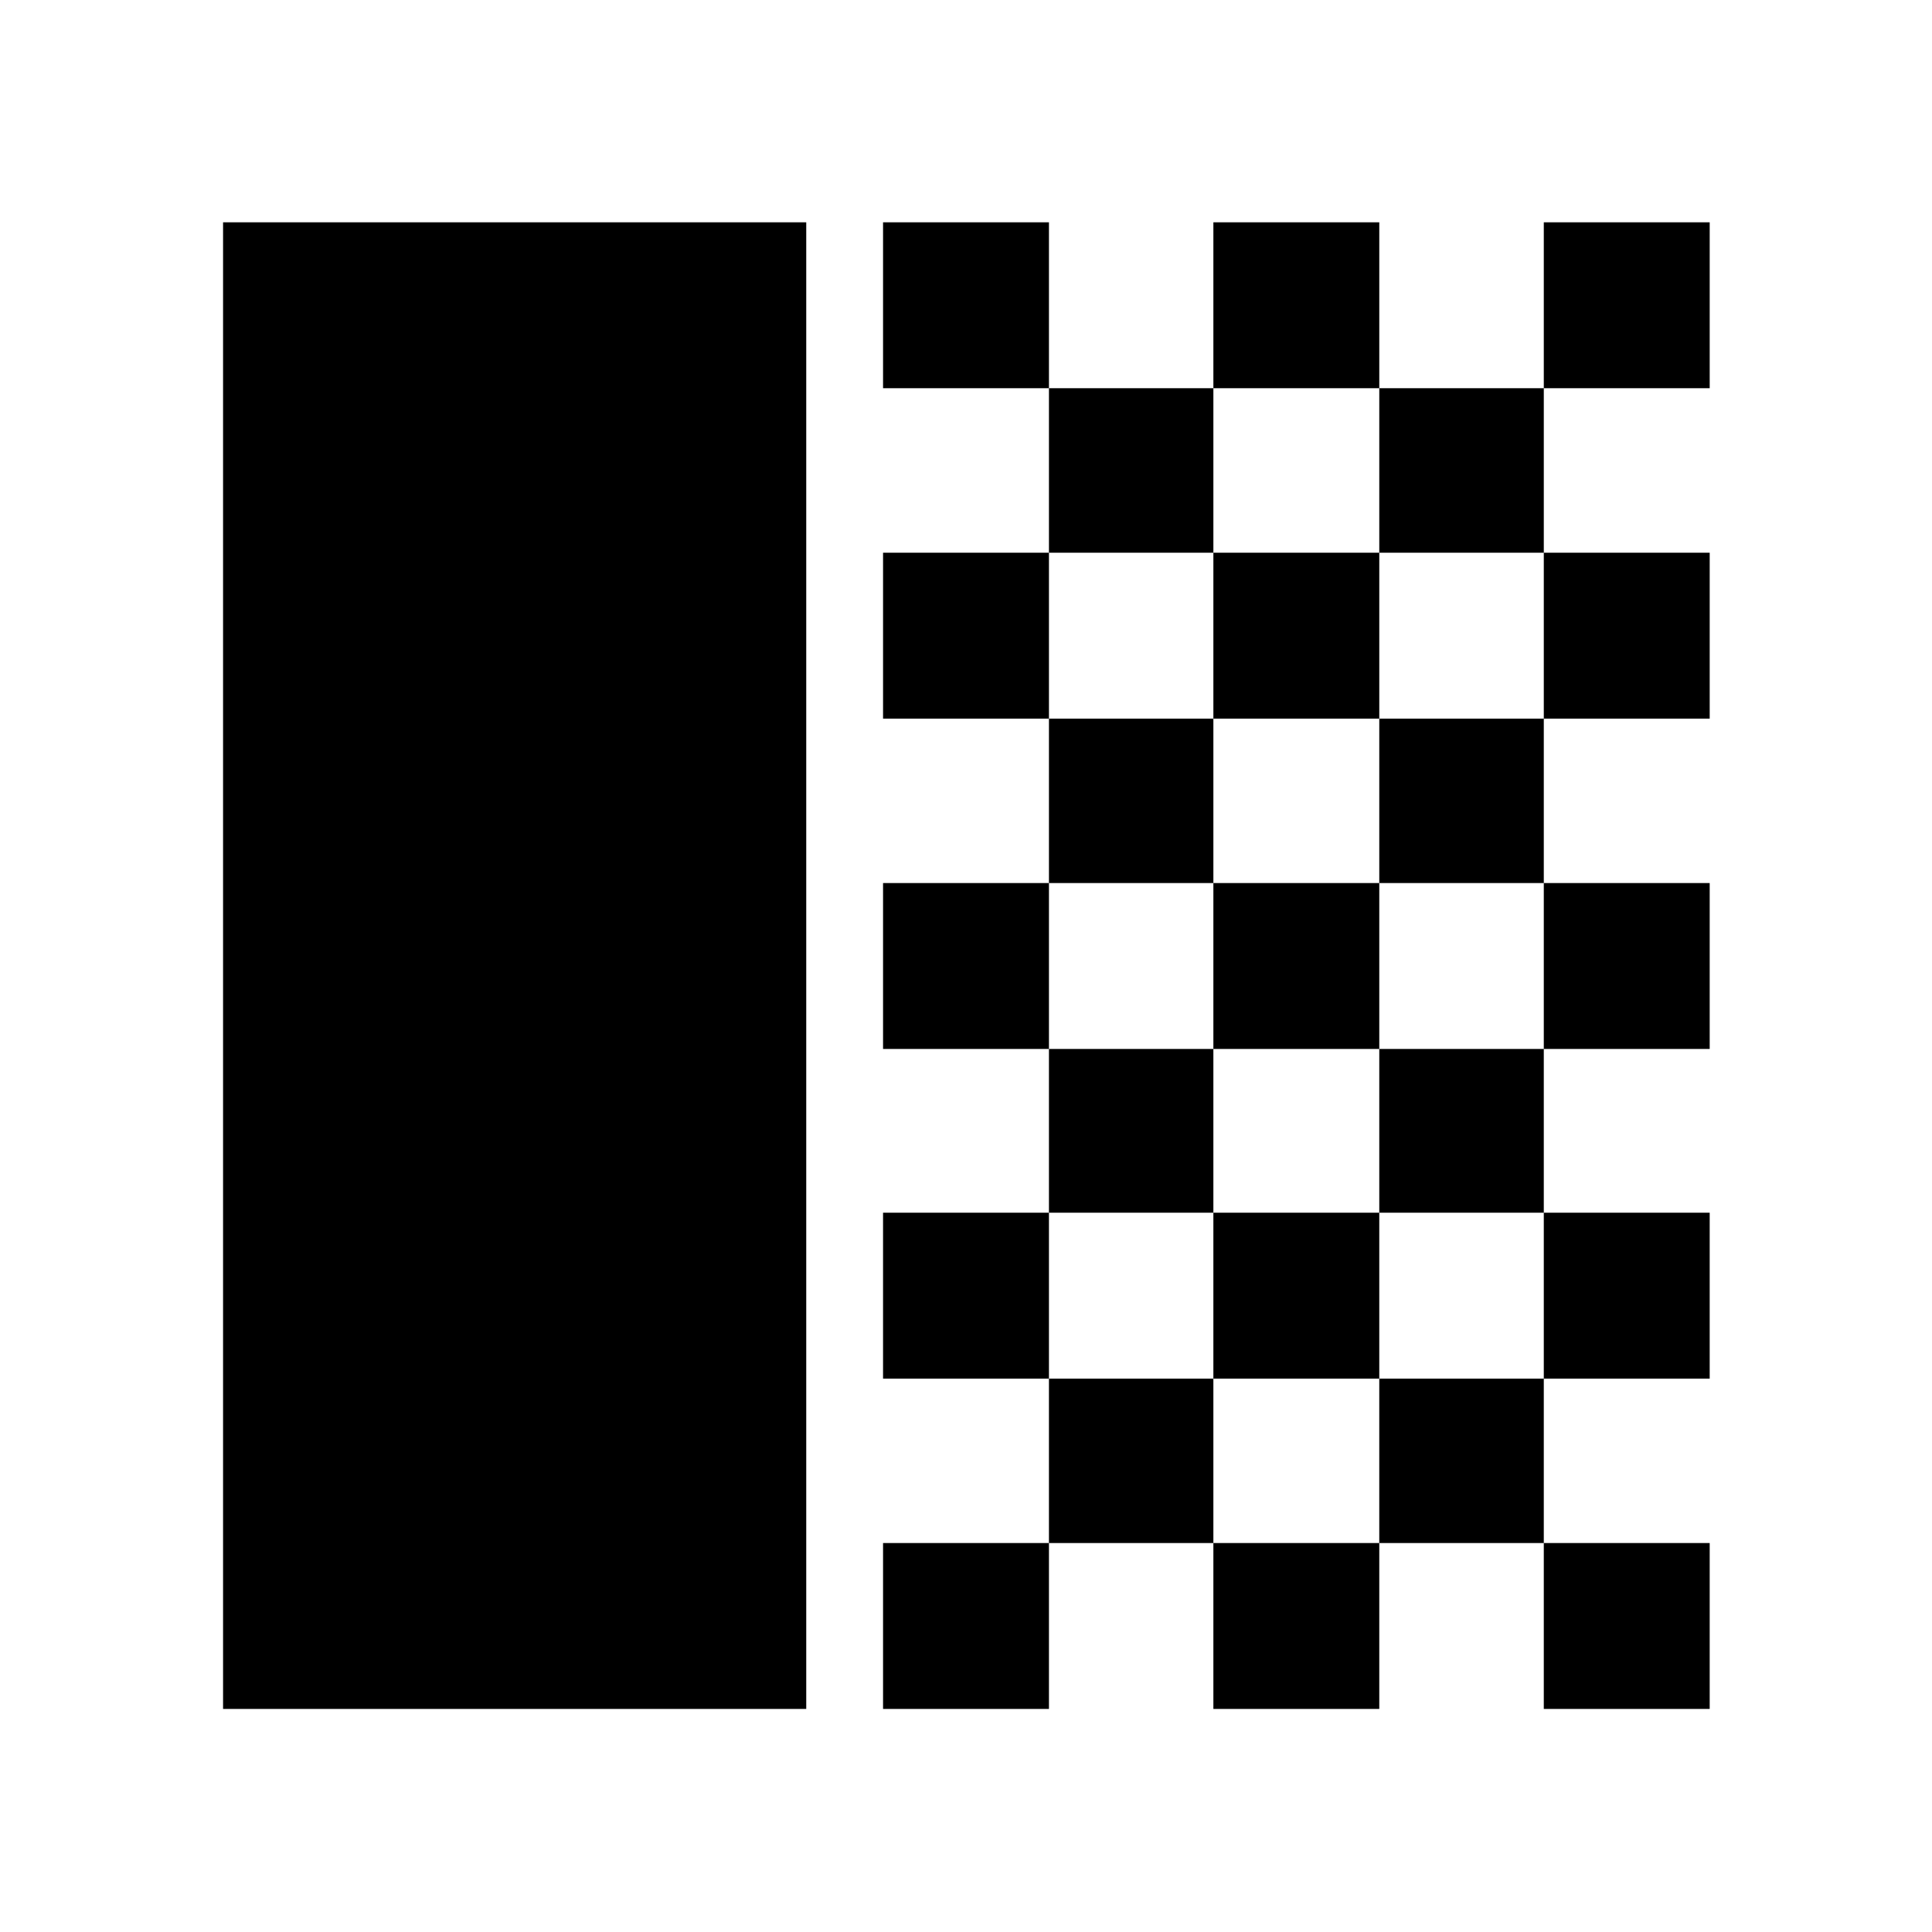 <svg xmlns="http://www.w3.org/2000/svg" height="40" viewBox="0 -960 960 960" width="40"><path d="M110.84-110.84v-738.697h289.776v738.697H110.84Zm327.943-656.262v-82.435h82.435v82.435h-82.435Zm82.435 81.746v-81.746h81.703v81.746h-81.703Zm81.703-81.746v-82.435h82.435v82.435h-82.435Zm164.181 0v-82.435h82.435v82.435h-82.435Zm-81.746 81.746v-81.746h81.746v81.746h-81.746Zm-246.573 82.435v-82.435h82.435v82.435h-82.435Zm164.138 0v-82.435h82.435v82.435h-82.435Zm164.181 0v-82.435h82.435v82.435h-82.435Zm-245.884 81.703v-81.703h81.703v81.703h-81.703Zm164.138 0v-81.703h81.746v81.703h-81.746Zm-246.573 82.435v-82.435h82.435v82.435h-82.435Zm164.138 0v-82.435h82.435v82.435h-82.435Zm164.181 0v-82.435h82.435v82.435h-82.435Zm-245.884 81.37v-81.37h81.703v81.37h-81.703Zm164.138 0v-81.37h81.746v81.37h-81.746Zm-246.573 82.435v-82.435h82.435v82.435h-82.435Zm164.138 0v-82.435h82.435v82.435h-82.435Zm164.181 0v-82.435h82.435v82.435h-82.435Zm-245.884 81.703v-81.703h81.703v81.703h-81.703Zm164.138 0v-81.703h81.746v81.703h-81.746ZM438.783-110.84v-82.435h82.435v82.435h-82.435Zm164.138 0v-82.435h82.435v82.435h-82.435Zm164.181 0v-82.435h82.435v82.435h-82.435Z"/></svg>